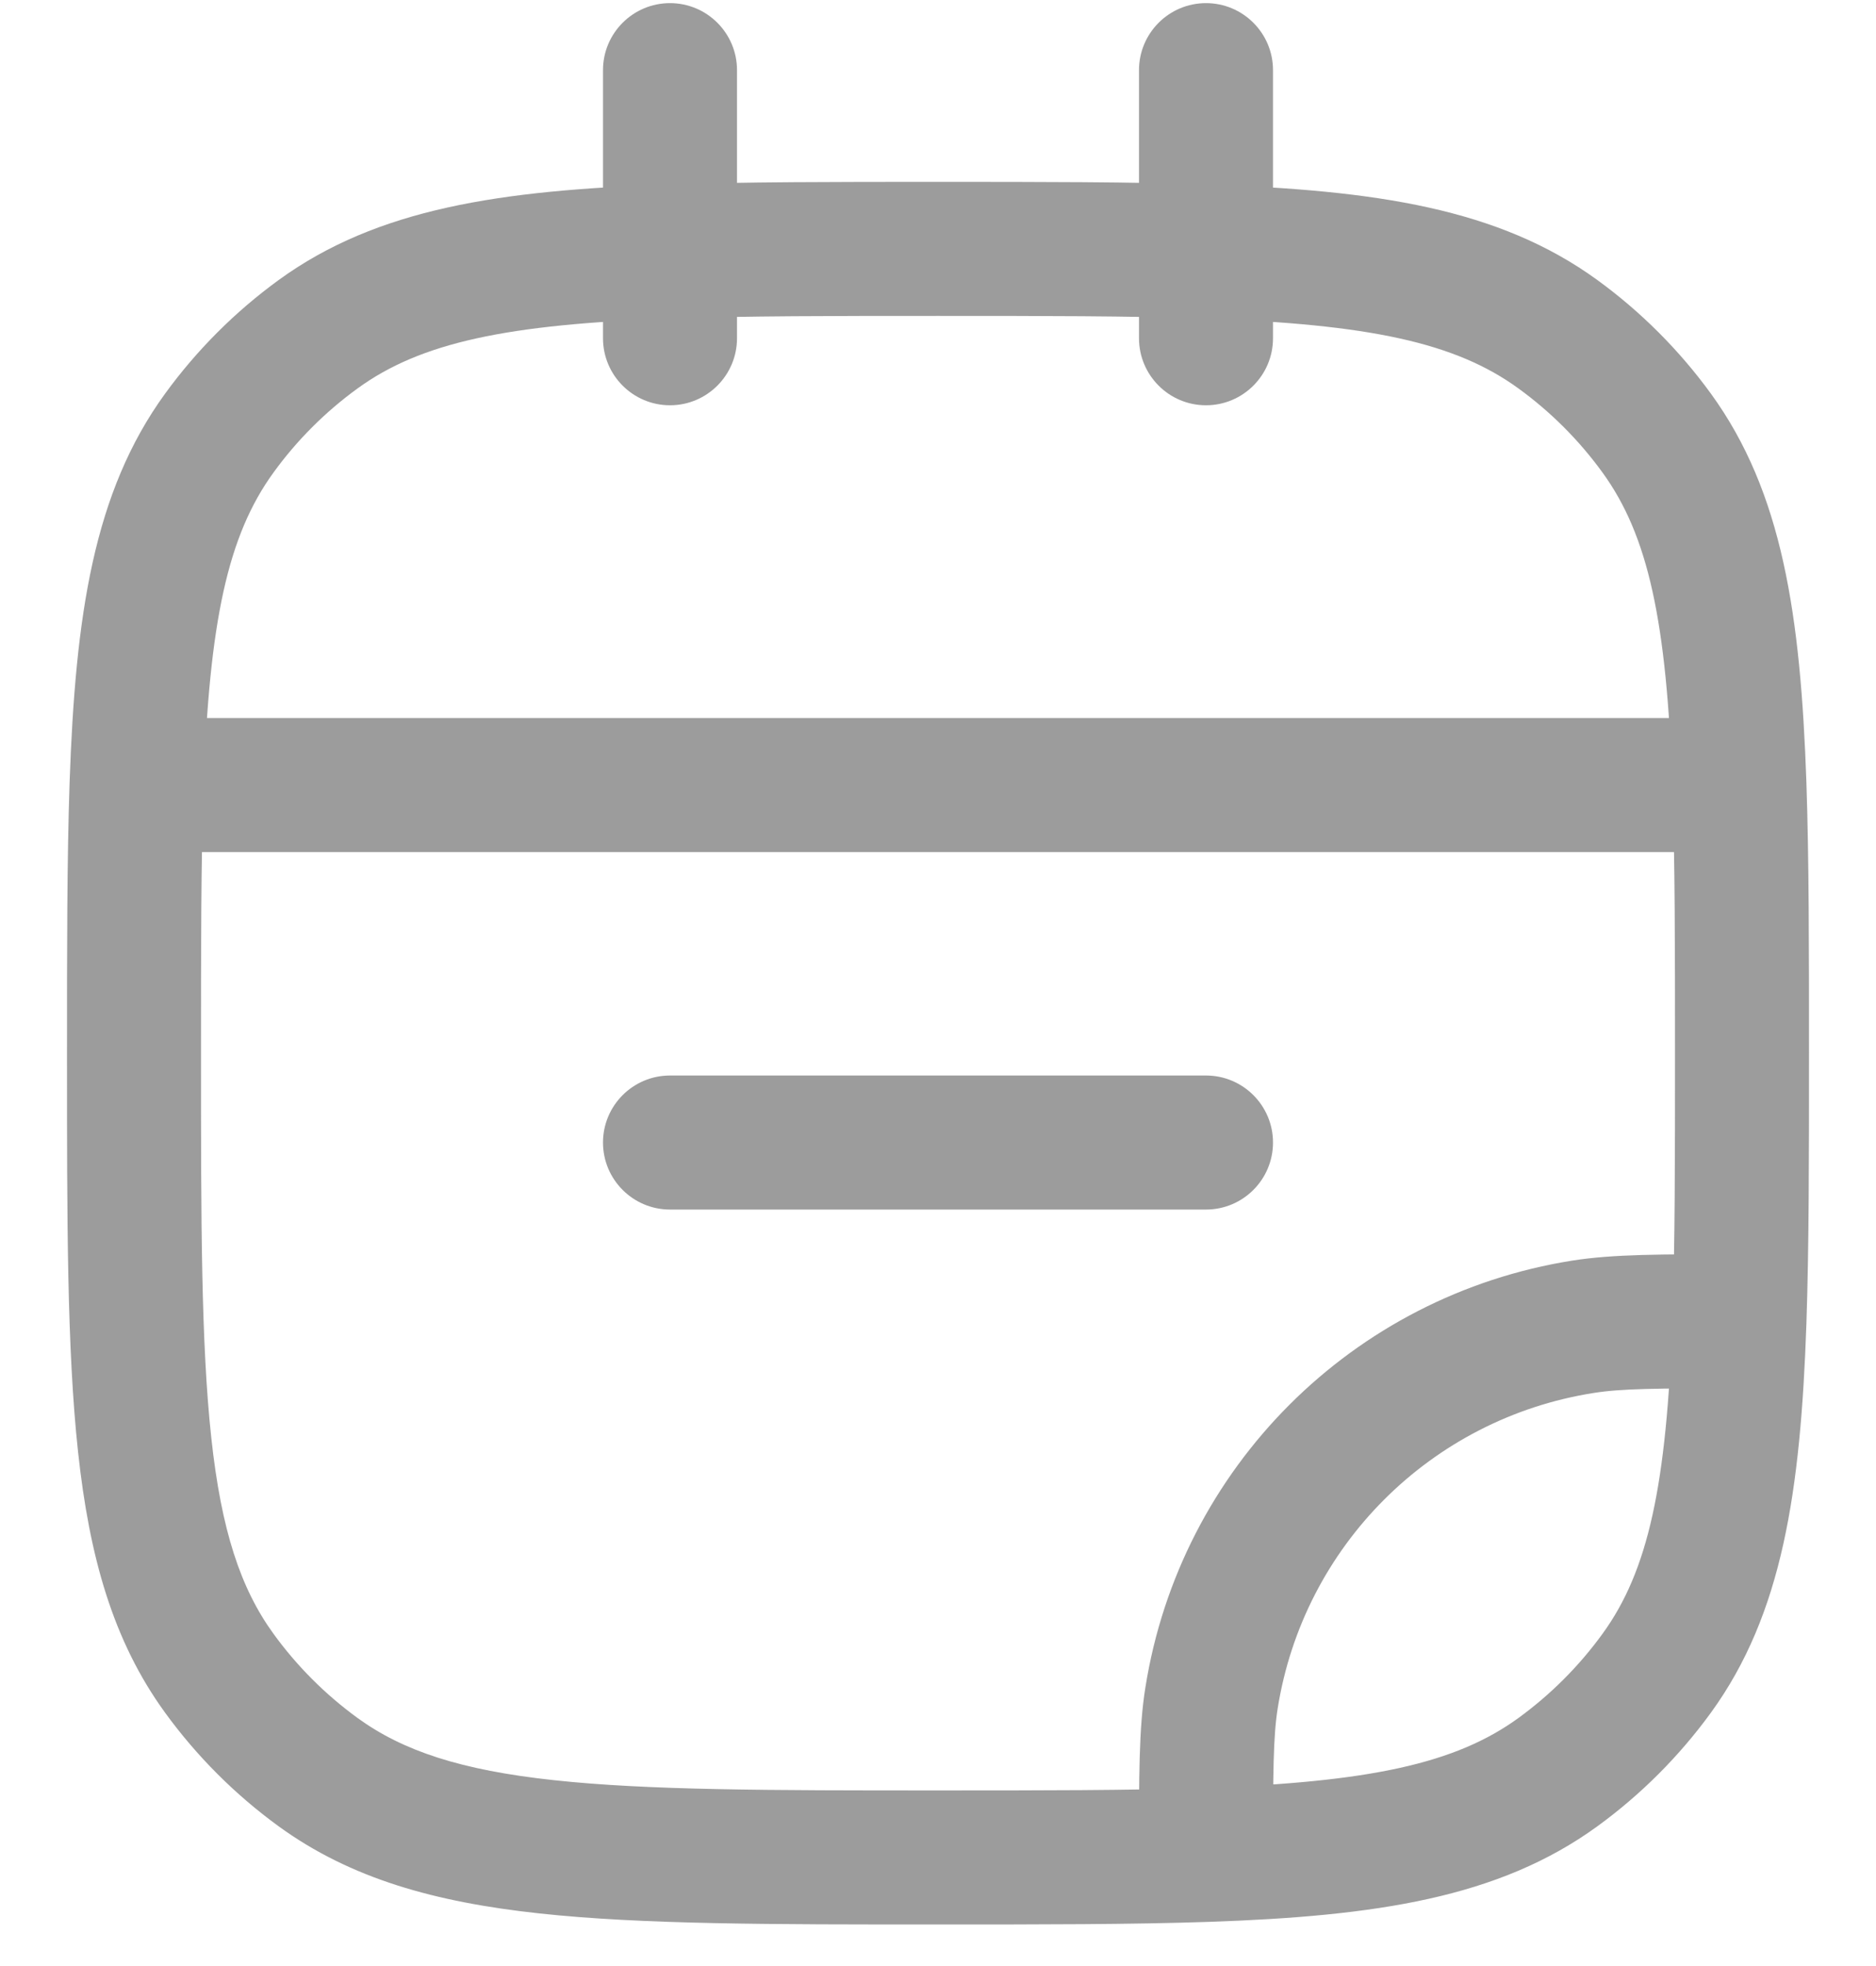 <svg width="21" height="22" viewBox="0 0 21 22" fill="none" xmlns="http://www.w3.org/2000/svg">
<path d="M3.561 19.83L4.002 19.224L3.561 19.83ZM2.455 18.724L3.062 18.283L2.455 18.724ZM18.545 18.724L17.938 18.283L18.545 18.724ZM17.439 19.83L17.88 20.437L17.439 19.83ZM17.439 3.74L17.88 3.133L17.439 3.74ZM18.545 4.846L17.938 5.287L18.545 4.846ZM3.561 3.74L4.002 4.347H4.002L3.561 3.74ZM2.455 4.846L3.062 5.287L2.455 4.846ZM17.718 14.847L17.601 14.106H17.601L17.718 14.847ZM13.562 19.003L12.821 18.886V18.886L13.562 19.003ZM7.5 12.035C7.086 12.035 6.75 12.371 6.75 12.785C6.75 13.199 7.086 13.535 7.5 13.535V12.035ZM13.5 13.535C13.914 13.535 14.25 13.199 14.25 12.785C14.25 12.371 13.914 12.035 13.5 12.035V13.535ZM12.75 3.785C12.75 4.199 13.086 4.535 13.5 4.535C13.914 4.535 14.25 4.199 14.25 3.785H12.75ZM14.25 0.785C14.25 0.371 13.914 0.035 13.5 0.035C13.086 0.035 12.75 0.371 12.75 0.785H14.25ZM6.75 3.785C6.75 4.199 7.086 4.535 7.5 4.535C7.914 4.535 8.25 4.199 8.25 3.785H6.75ZM8.25 0.785C8.25 0.371 7.914 0.035 7.5 0.035C7.086 0.035 6.75 0.371 6.75 0.785H8.25ZM19.471 14.785L20.221 14.811L19.471 14.785ZM1.529 8.785L0.779 8.759L1.529 8.785ZM19.471 8.785L20.221 8.759L19.471 8.785ZM10.5 20.035C8.608 20.035 7.25 20.034 6.198 19.92C5.16 19.808 4.51 19.593 4.002 19.224L3.12 20.437C3.927 21.023 4.871 21.285 6.036 21.411C7.188 21.536 8.642 21.535 10.5 21.535V20.035ZM0.75 11.785C0.75 13.643 0.749 15.097 0.874 16.249C1 17.414 1.262 18.359 1.848 19.165L3.062 18.283C2.693 17.775 2.477 17.125 2.365 16.087C2.251 15.035 2.25 13.677 2.25 11.785H0.75ZM4.002 19.224C3.641 18.961 3.324 18.644 3.062 18.283L1.848 19.165C2.203 19.653 2.632 20.082 3.12 20.437L4.002 19.224ZM17.938 18.283C17.676 18.644 17.359 18.961 16.998 19.224L17.88 20.437C18.368 20.082 18.797 19.653 19.152 19.165L17.938 18.283ZM16.998 4.347C17.359 4.609 17.676 4.926 17.938 5.287L19.152 4.405C18.797 3.917 18.368 3.488 17.88 3.133L16.998 4.347ZM3.12 3.133C2.632 3.488 2.203 3.917 1.848 4.405L3.062 5.287C3.324 4.926 3.641 4.609 4.002 4.347L3.12 3.133ZM17.601 14.106C15.14 14.496 13.21 16.425 12.821 18.886L14.302 19.12C14.59 17.302 16.017 15.876 17.835 15.588L17.601 14.106ZM7.5 13.535H13.5V12.035H7.5V13.535ZM19.471 14.035C18.589 14.035 18.058 14.034 17.601 14.106L17.835 15.588C18.147 15.538 18.534 15.535 19.471 15.535L19.471 14.035ZM18.75 11.785C18.75 12.958 18.75 13.931 18.721 14.759L20.221 14.811C20.25 13.951 20.25 12.95 20.25 11.785H18.75ZM18.721 14.759C18.658 16.614 18.451 17.578 17.938 18.283L19.152 19.165C19.954 18.061 20.156 16.684 20.221 14.811L18.721 14.759ZM14.25 20.756C14.25 19.819 14.253 19.432 14.302 19.12L12.821 18.886C12.748 19.343 12.75 19.874 12.75 20.756L14.25 20.756ZM10.5 21.535C11.665 21.535 12.666 21.535 13.526 21.506L13.474 20.007C12.646 20.035 11.673 20.035 10.5 20.035V21.535ZM13.526 21.506C15.399 21.442 16.776 21.239 17.88 20.437L16.998 19.224C16.293 19.736 15.329 19.943 13.474 20.007L13.526 21.506ZM2.25 11.785C2.25 10.612 2.25 9.64 2.278 8.811L0.779 8.759C0.75 9.619 0.75 10.62 0.75 11.785H2.25ZM2.278 8.811C2.342 6.956 2.549 5.993 3.062 5.287L1.848 4.405C1.046 5.509 0.844 6.886 0.779 8.759L2.278 8.811ZM1.529 9.535H19.471V8.035H1.529V9.535ZM20.25 11.785C20.25 10.62 20.25 9.619 20.221 8.759L18.721 8.811C18.75 9.64 18.75 10.612 18.75 11.785H20.25ZM20.221 8.759C20.156 6.886 19.954 5.509 19.152 4.405L17.938 5.287C18.451 5.993 18.658 6.956 18.721 8.811L20.221 8.759ZM14.25 3.785V2.814H12.75V3.785H14.25ZM14.25 2.814V0.785H12.75V2.814H14.25ZM10.5 3.535C11.673 3.535 12.646 3.535 13.474 3.564L13.526 2.065C12.666 2.035 11.665 2.035 10.5 2.035V3.535ZM13.474 3.564C15.329 3.627 16.293 3.834 16.998 4.347L17.88 3.133C16.776 2.331 15.399 2.129 13.526 2.065L13.474 3.564ZM8.25 3.785V2.814H6.75V3.785H8.25ZM8.25 2.814V0.785H6.75V2.814H8.25ZM10.5 2.035C9.335 2.035 8.334 2.035 7.474 2.065L7.526 3.564C8.354 3.535 9.327 3.535 10.5 3.535V2.035ZM7.474 2.065C5.601 2.129 4.224 2.331 3.12 3.133L4.002 4.347C4.707 3.834 5.671 3.627 7.526 3.564L7.474 2.065Z" fill="#9C9C9C"/>
</svg>
